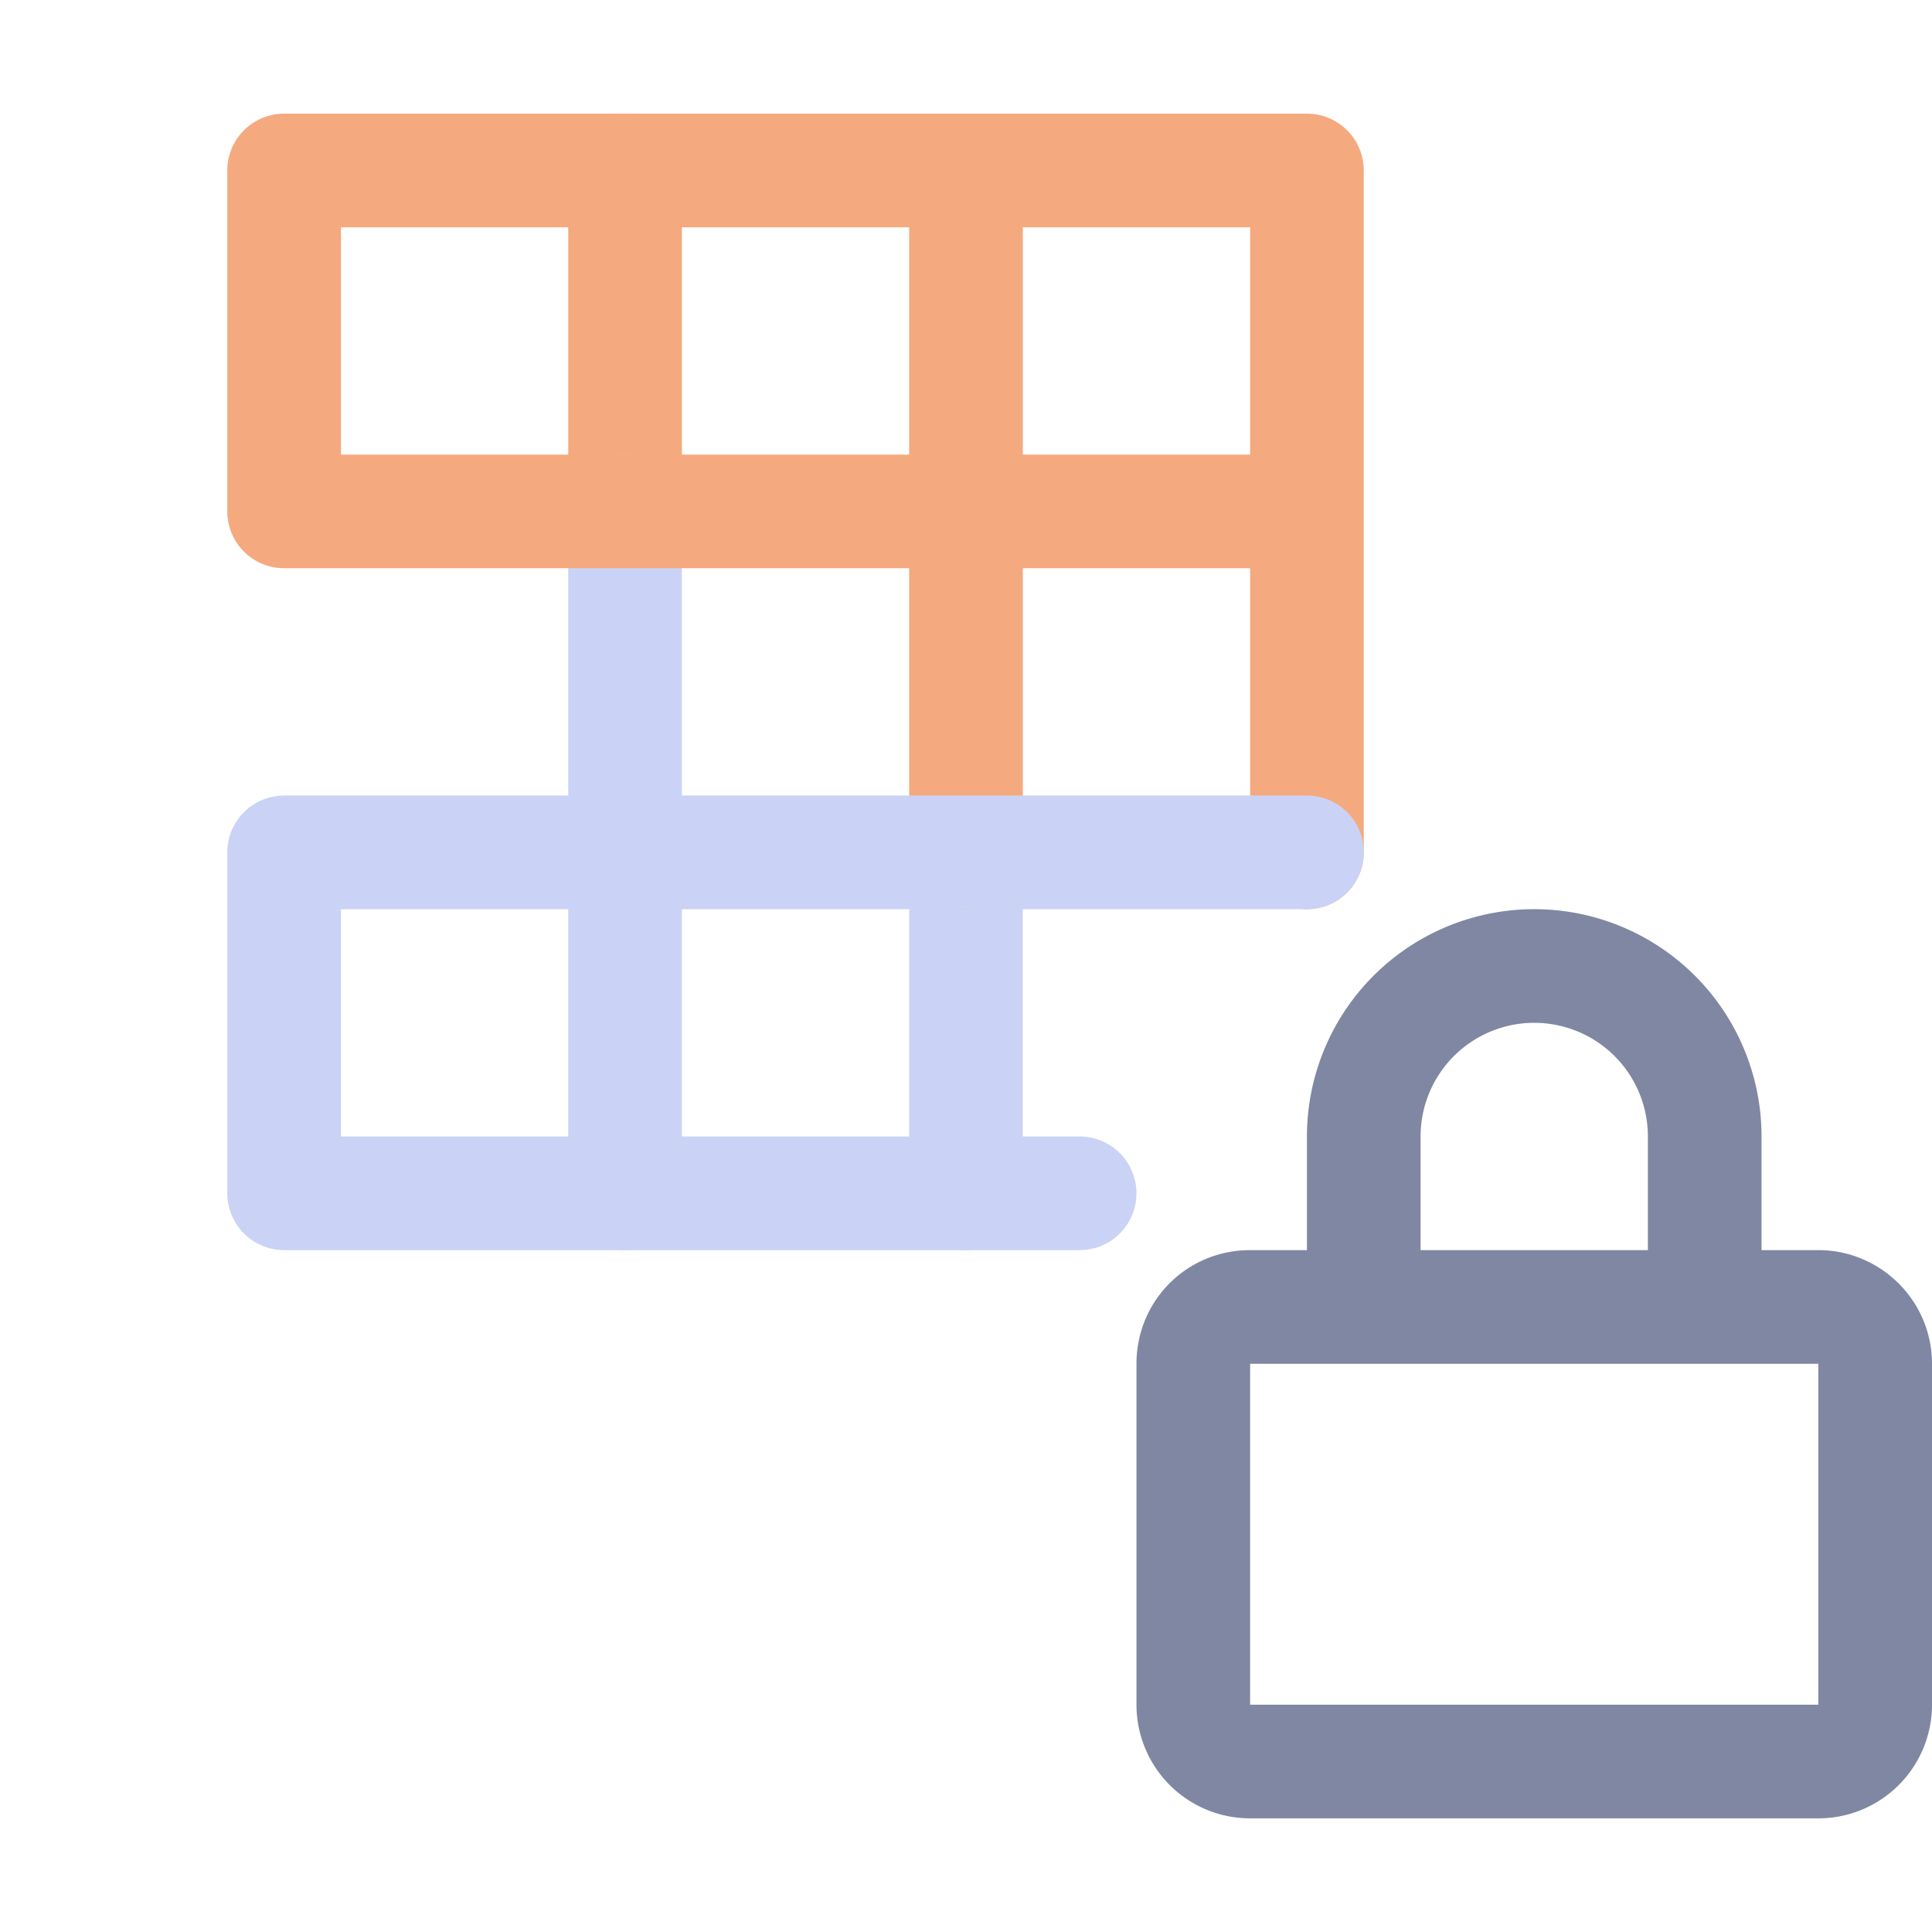<?xml version='1.0' encoding='UTF-8'?>
<svg xmlns="http://www.w3.org/2000/svg" viewBox="-1 0 17 17">
  <g fill="none" stroke-linecap="round" stroke-linejoin="round">
    <path stroke="#8087a2" d="M15 11.5c.27 0 .5.22.5.5v3a.5.5 0 01-.5.5h-5a.5.5 0 01-.5-.5v-3c0-.28.22-.5.5-.5zm-4 0V10a1.5 1.5 0 013 0v1.5"/>
    <path stroke="#f5a97f" d="M4.5 1.5v3"/>
    <path stroke="#cad3f5" d="M7.5 7.5v3m-3-6v6"/>
    <path stroke="#f5a97f" d="M7.5 1.5v6m3 0v-6h-9v3h9"/>
    <path stroke="#cad3f5" d="M10.5 7.5h-9v3h7"/>
  </g>
</svg>
